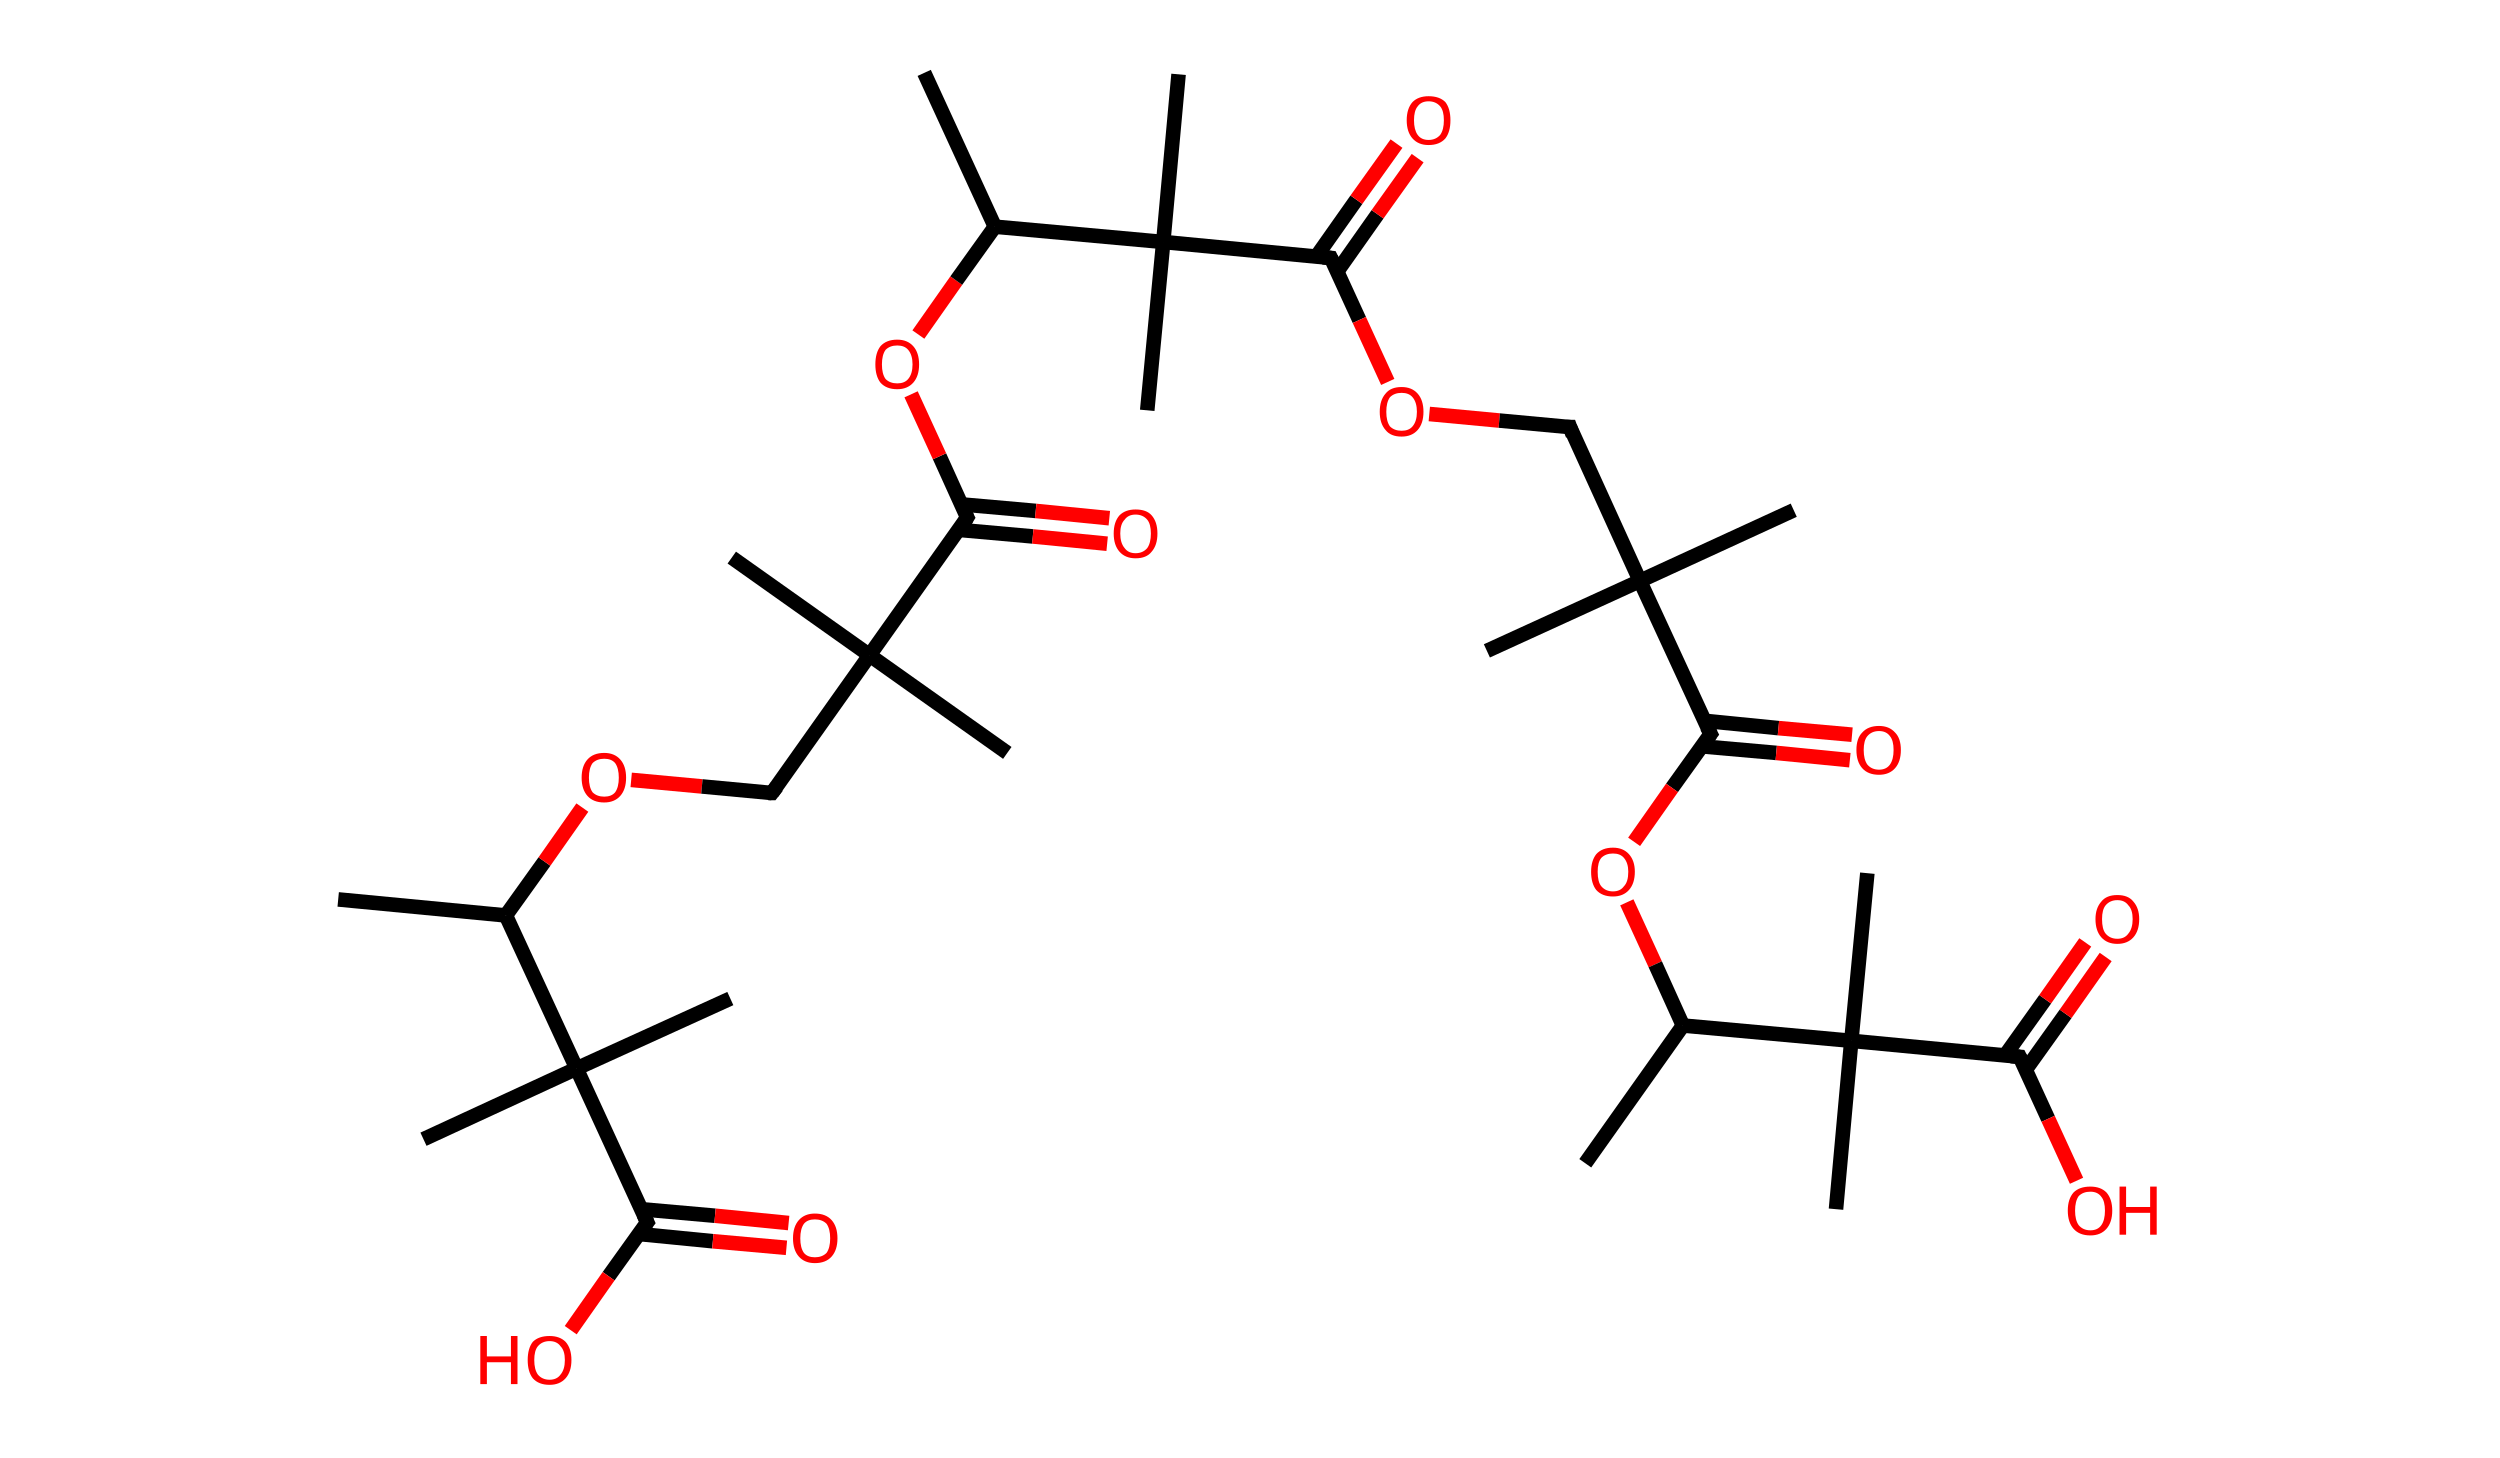 <?xml version='1.0' encoding='ASCII' standalone='yes'?>
<svg xmlns="http://www.w3.org/2000/svg" xmlns:rdkit="http://www.rdkit.org/xml" xmlns:xlink="http://www.w3.org/1999/xlink" version="1.1" baseProfile="full" xml:space="preserve" width="343px" height="200px" viewBox="0 0 343 200">
<!-- END OF HEADER -->
<rect style="opacity:1.0;fill:#FFFFFF;stroke:none" width="343.0" height="200.0" x="0.0" y="0.0"> </rect>
<path class="bond-0 atom-0 atom-1" d="M 46.4,123.4 L 69.4,125.6" style="fill:none;fill-rule:evenodd;stroke:#000000;stroke-width:2.0px;stroke-linecap:butt;stroke-linejoin:miter;stroke-opacity:1"/>
<path class="bond-1 atom-1 atom-2" d="M 69.4,125.6 L 74.7,118.2" style="fill:none;fill-rule:evenodd;stroke:#000000;stroke-width:2.0px;stroke-linecap:butt;stroke-linejoin:miter;stroke-opacity:1"/>
<path class="bond-1 atom-1 atom-2" d="M 74.7,118.2 L 79.9,110.8" style="fill:none;fill-rule:evenodd;stroke:#FF0000;stroke-width:2.0px;stroke-linecap:butt;stroke-linejoin:miter;stroke-opacity:1"/>
<path class="bond-2 atom-2 atom-3" d="M 86.6,107.0 L 96.3,107.9" style="fill:none;fill-rule:evenodd;stroke:#FF0000;stroke-width:2.0px;stroke-linecap:butt;stroke-linejoin:miter;stroke-opacity:1"/>
<path class="bond-2 atom-2 atom-3" d="M 96.3,107.9 L 105.9,108.8" style="fill:none;fill-rule:evenodd;stroke:#000000;stroke-width:2.0px;stroke-linecap:butt;stroke-linejoin:miter;stroke-opacity:1"/>
<path class="bond-3 atom-3 atom-4" d="M 105.9,108.8 L 119.3,89.9" style="fill:none;fill-rule:evenodd;stroke:#000000;stroke-width:2.0px;stroke-linecap:butt;stroke-linejoin:miter;stroke-opacity:1"/>
<path class="bond-4 atom-4 atom-5" d="M 119.3,89.9 L 100.4,76.5" style="fill:none;fill-rule:evenodd;stroke:#000000;stroke-width:2.0px;stroke-linecap:butt;stroke-linejoin:miter;stroke-opacity:1"/>
<path class="bond-5 atom-4 atom-6" d="M 119.3,89.9 L 138.2,103.3" style="fill:none;fill-rule:evenodd;stroke:#000000;stroke-width:2.0px;stroke-linecap:butt;stroke-linejoin:miter;stroke-opacity:1"/>
<path class="bond-6 atom-4 atom-7" d="M 119.3,89.9 L 132.7,71.0" style="fill:none;fill-rule:evenodd;stroke:#000000;stroke-width:2.0px;stroke-linecap:butt;stroke-linejoin:miter;stroke-opacity:1"/>
<path class="bond-7 atom-7 atom-8" d="M 131.6,72.7 L 141.7,73.6" style="fill:none;fill-rule:evenodd;stroke:#000000;stroke-width:2.0px;stroke-linecap:butt;stroke-linejoin:miter;stroke-opacity:1"/>
<path class="bond-7 atom-7 atom-8" d="M 141.7,73.6 L 151.9,74.6" style="fill:none;fill-rule:evenodd;stroke:#FF0000;stroke-width:2.0px;stroke-linecap:butt;stroke-linejoin:miter;stroke-opacity:1"/>
<path class="bond-7 atom-7 atom-8" d="M 131.9,69.2 L 142.1,70.1" style="fill:none;fill-rule:evenodd;stroke:#000000;stroke-width:2.0px;stroke-linecap:butt;stroke-linejoin:miter;stroke-opacity:1"/>
<path class="bond-7 atom-7 atom-8" d="M 142.1,70.1 L 152.2,71.1" style="fill:none;fill-rule:evenodd;stroke:#FF0000;stroke-width:2.0px;stroke-linecap:butt;stroke-linejoin:miter;stroke-opacity:1"/>
<path class="bond-8 atom-7 atom-9" d="M 132.7,71.0 L 128.9,62.6" style="fill:none;fill-rule:evenodd;stroke:#000000;stroke-width:2.0px;stroke-linecap:butt;stroke-linejoin:miter;stroke-opacity:1"/>
<path class="bond-8 atom-7 atom-9" d="M 128.9,62.6 L 125.0,54.1" style="fill:none;fill-rule:evenodd;stroke:#FF0000;stroke-width:2.0px;stroke-linecap:butt;stroke-linejoin:miter;stroke-opacity:1"/>
<path class="bond-9 atom-9 atom-10" d="M 126.0,45.9 L 131.2,38.5" style="fill:none;fill-rule:evenodd;stroke:#FF0000;stroke-width:2.0px;stroke-linecap:butt;stroke-linejoin:miter;stroke-opacity:1"/>
<path class="bond-9 atom-9 atom-10" d="M 131.2,38.5 L 136.5,31.1" style="fill:none;fill-rule:evenodd;stroke:#000000;stroke-width:2.0px;stroke-linecap:butt;stroke-linejoin:miter;stroke-opacity:1"/>
<path class="bond-10 atom-10 atom-11" d="M 136.5,31.1 L 126.8,10.0" style="fill:none;fill-rule:evenodd;stroke:#000000;stroke-width:2.0px;stroke-linecap:butt;stroke-linejoin:miter;stroke-opacity:1"/>
<path class="bond-11 atom-10 atom-12" d="M 136.5,31.1 L 159.6,33.2" style="fill:none;fill-rule:evenodd;stroke:#000000;stroke-width:2.0px;stroke-linecap:butt;stroke-linejoin:miter;stroke-opacity:1"/>
<path class="bond-12 atom-12 atom-13" d="M 159.6,33.2 L 157.4,56.3" style="fill:none;fill-rule:evenodd;stroke:#000000;stroke-width:2.0px;stroke-linecap:butt;stroke-linejoin:miter;stroke-opacity:1"/>
<path class="bond-13 atom-12 atom-14" d="M 159.6,33.2 L 161.7,10.2" style="fill:none;fill-rule:evenodd;stroke:#000000;stroke-width:2.0px;stroke-linecap:butt;stroke-linejoin:miter;stroke-opacity:1"/>
<path class="bond-14 atom-12 atom-15" d="M 159.6,33.2 L 182.6,35.4" style="fill:none;fill-rule:evenodd;stroke:#000000;stroke-width:2.0px;stroke-linecap:butt;stroke-linejoin:miter;stroke-opacity:1"/>
<path class="bond-15 atom-15 atom-16" d="M 183.5,37.2 L 189.0,29.4" style="fill:none;fill-rule:evenodd;stroke:#000000;stroke-width:2.0px;stroke-linecap:butt;stroke-linejoin:miter;stroke-opacity:1"/>
<path class="bond-15 atom-15 atom-16" d="M 189.0,29.4 L 194.5,21.7" style="fill:none;fill-rule:evenodd;stroke:#FF0000;stroke-width:2.0px;stroke-linecap:butt;stroke-linejoin:miter;stroke-opacity:1"/>
<path class="bond-15 atom-15 atom-16" d="M 180.6,35.2 L 186.1,27.4" style="fill:none;fill-rule:evenodd;stroke:#000000;stroke-width:2.0px;stroke-linecap:butt;stroke-linejoin:miter;stroke-opacity:1"/>
<path class="bond-15 atom-15 atom-16" d="M 186.1,27.4 L 191.6,19.7" style="fill:none;fill-rule:evenodd;stroke:#FF0000;stroke-width:2.0px;stroke-linecap:butt;stroke-linejoin:miter;stroke-opacity:1"/>
<path class="bond-16 atom-15 atom-17" d="M 182.6,35.4 L 186.5,43.9" style="fill:none;fill-rule:evenodd;stroke:#000000;stroke-width:2.0px;stroke-linecap:butt;stroke-linejoin:miter;stroke-opacity:1"/>
<path class="bond-16 atom-15 atom-17" d="M 186.5,43.9 L 190.4,52.4" style="fill:none;fill-rule:evenodd;stroke:#FF0000;stroke-width:2.0px;stroke-linecap:butt;stroke-linejoin:miter;stroke-opacity:1"/>
<path class="bond-17 atom-17 atom-18" d="M 196.1,56.8 L 205.7,57.7" style="fill:none;fill-rule:evenodd;stroke:#FF0000;stroke-width:2.0px;stroke-linecap:butt;stroke-linejoin:miter;stroke-opacity:1"/>
<path class="bond-17 atom-17 atom-18" d="M 205.7,57.7 L 215.4,58.6" style="fill:none;fill-rule:evenodd;stroke:#000000;stroke-width:2.0px;stroke-linecap:butt;stroke-linejoin:miter;stroke-opacity:1"/>
<path class="bond-18 atom-18 atom-19" d="M 215.4,58.6 L 225.0,79.7" style="fill:none;fill-rule:evenodd;stroke:#000000;stroke-width:2.0px;stroke-linecap:butt;stroke-linejoin:miter;stroke-opacity:1"/>
<path class="bond-19 atom-19 atom-20" d="M 225.0,79.7 L 204.0,89.3" style="fill:none;fill-rule:evenodd;stroke:#000000;stroke-width:2.0px;stroke-linecap:butt;stroke-linejoin:miter;stroke-opacity:1"/>
<path class="bond-20 atom-19 atom-21" d="M 225.0,79.7 L 246.1,70.0" style="fill:none;fill-rule:evenodd;stroke:#000000;stroke-width:2.0px;stroke-linecap:butt;stroke-linejoin:miter;stroke-opacity:1"/>
<path class="bond-21 atom-19 atom-22" d="M 225.0,79.7 L 234.7,100.7" style="fill:none;fill-rule:evenodd;stroke:#000000;stroke-width:2.0px;stroke-linecap:butt;stroke-linejoin:miter;stroke-opacity:1"/>
<path class="bond-22 atom-22 atom-23" d="M 233.5,102.4 L 243.7,103.3" style="fill:none;fill-rule:evenodd;stroke:#000000;stroke-width:2.0px;stroke-linecap:butt;stroke-linejoin:miter;stroke-opacity:1"/>
<path class="bond-22 atom-22 atom-23" d="M 243.7,103.3 L 253.8,104.3" style="fill:none;fill-rule:evenodd;stroke:#FF0000;stroke-width:2.0px;stroke-linecap:butt;stroke-linejoin:miter;stroke-opacity:1"/>
<path class="bond-22 atom-22 atom-23" d="M 233.9,98.9 L 244.0,99.9" style="fill:none;fill-rule:evenodd;stroke:#000000;stroke-width:2.0px;stroke-linecap:butt;stroke-linejoin:miter;stroke-opacity:1"/>
<path class="bond-22 atom-22 atom-23" d="M 244.0,99.9 L 254.1,100.8" style="fill:none;fill-rule:evenodd;stroke:#FF0000;stroke-width:2.0px;stroke-linecap:butt;stroke-linejoin:miter;stroke-opacity:1"/>
<path class="bond-23 atom-22 atom-24" d="M 234.7,100.7 L 229.4,108.1" style="fill:none;fill-rule:evenodd;stroke:#000000;stroke-width:2.0px;stroke-linecap:butt;stroke-linejoin:miter;stroke-opacity:1"/>
<path class="bond-23 atom-22 atom-24" d="M 229.4,108.1 L 224.2,115.5" style="fill:none;fill-rule:evenodd;stroke:#FF0000;stroke-width:2.0px;stroke-linecap:butt;stroke-linejoin:miter;stroke-opacity:1"/>
<path class="bond-24 atom-24 atom-25" d="M 223.2,123.8 L 227.1,132.3" style="fill:none;fill-rule:evenodd;stroke:#FF0000;stroke-width:2.0px;stroke-linecap:butt;stroke-linejoin:miter;stroke-opacity:1"/>
<path class="bond-24 atom-24 atom-25" d="M 227.1,132.3 L 230.9,140.7" style="fill:none;fill-rule:evenodd;stroke:#000000;stroke-width:2.0px;stroke-linecap:butt;stroke-linejoin:miter;stroke-opacity:1"/>
<path class="bond-25 atom-25 atom-26" d="M 230.9,140.7 L 217.5,159.6" style="fill:none;fill-rule:evenodd;stroke:#000000;stroke-width:2.0px;stroke-linecap:butt;stroke-linejoin:miter;stroke-opacity:1"/>
<path class="bond-26 atom-25 atom-27" d="M 230.9,140.7 L 254.0,142.8" style="fill:none;fill-rule:evenodd;stroke:#000000;stroke-width:2.0px;stroke-linecap:butt;stroke-linejoin:miter;stroke-opacity:1"/>
<path class="bond-27 atom-27 atom-28" d="M 254.0,142.8 L 256.2,119.8" style="fill:none;fill-rule:evenodd;stroke:#000000;stroke-width:2.0px;stroke-linecap:butt;stroke-linejoin:miter;stroke-opacity:1"/>
<path class="bond-28 atom-27 atom-29" d="M 254.0,142.8 L 251.9,165.9" style="fill:none;fill-rule:evenodd;stroke:#000000;stroke-width:2.0px;stroke-linecap:butt;stroke-linejoin:miter;stroke-opacity:1"/>
<path class="bond-29 atom-27 atom-30" d="M 254.0,142.8 L 277.1,145.0" style="fill:none;fill-rule:evenodd;stroke:#000000;stroke-width:2.0px;stroke-linecap:butt;stroke-linejoin:miter;stroke-opacity:1"/>
<path class="bond-30 atom-30 atom-31" d="M 277.9,146.8 L 283.4,139.1" style="fill:none;fill-rule:evenodd;stroke:#000000;stroke-width:2.0px;stroke-linecap:butt;stroke-linejoin:miter;stroke-opacity:1"/>
<path class="bond-30 atom-30 atom-31" d="M 283.4,139.1 L 288.9,131.3" style="fill:none;fill-rule:evenodd;stroke:#FF0000;stroke-width:2.0px;stroke-linecap:butt;stroke-linejoin:miter;stroke-opacity:1"/>
<path class="bond-30 atom-30 atom-31" d="M 275.1,144.8 L 280.6,137.1" style="fill:none;fill-rule:evenodd;stroke:#000000;stroke-width:2.0px;stroke-linecap:butt;stroke-linejoin:miter;stroke-opacity:1"/>
<path class="bond-30 atom-30 atom-31" d="M 280.6,137.1 L 286.1,129.3" style="fill:none;fill-rule:evenodd;stroke:#FF0000;stroke-width:2.0px;stroke-linecap:butt;stroke-linejoin:miter;stroke-opacity:1"/>
<path class="bond-31 atom-30 atom-32" d="M 277.1,145.0 L 281.0,153.5" style="fill:none;fill-rule:evenodd;stroke:#000000;stroke-width:2.0px;stroke-linecap:butt;stroke-linejoin:miter;stroke-opacity:1"/>
<path class="bond-31 atom-30 atom-32" d="M 281.0,153.5 L 284.9,162.0" style="fill:none;fill-rule:evenodd;stroke:#FF0000;stroke-width:2.0px;stroke-linecap:butt;stroke-linejoin:miter;stroke-opacity:1"/>
<path class="bond-32 atom-1 atom-33" d="M 69.4,125.6 L 79.1,146.6" style="fill:none;fill-rule:evenodd;stroke:#000000;stroke-width:2.0px;stroke-linecap:butt;stroke-linejoin:miter;stroke-opacity:1"/>
<path class="bond-33 atom-33 atom-34" d="M 79.1,146.6 L 58.1,156.3" style="fill:none;fill-rule:evenodd;stroke:#000000;stroke-width:2.0px;stroke-linecap:butt;stroke-linejoin:miter;stroke-opacity:1"/>
<path class="bond-34 atom-33 atom-35" d="M 79.1,146.6 L 100.2,137.0" style="fill:none;fill-rule:evenodd;stroke:#000000;stroke-width:2.0px;stroke-linecap:butt;stroke-linejoin:miter;stroke-opacity:1"/>
<path class="bond-35 atom-33 atom-36" d="M 79.1,146.6 L 88.8,167.7" style="fill:none;fill-rule:evenodd;stroke:#000000;stroke-width:2.0px;stroke-linecap:butt;stroke-linejoin:miter;stroke-opacity:1"/>
<path class="bond-36 atom-36 atom-37" d="M 87.6,169.3 L 97.8,170.3" style="fill:none;fill-rule:evenodd;stroke:#000000;stroke-width:2.0px;stroke-linecap:butt;stroke-linejoin:miter;stroke-opacity:1"/>
<path class="bond-36 atom-36 atom-37" d="M 97.8,170.3 L 107.9,171.2" style="fill:none;fill-rule:evenodd;stroke:#FF0000;stroke-width:2.0px;stroke-linecap:butt;stroke-linejoin:miter;stroke-opacity:1"/>
<path class="bond-36 atom-36 atom-37" d="M 87.9,165.9 L 98.1,166.8" style="fill:none;fill-rule:evenodd;stroke:#000000;stroke-width:2.0px;stroke-linecap:butt;stroke-linejoin:miter;stroke-opacity:1"/>
<path class="bond-36 atom-36 atom-37" d="M 98.1,166.8 L 108.2,167.8" style="fill:none;fill-rule:evenodd;stroke:#FF0000;stroke-width:2.0px;stroke-linecap:butt;stroke-linejoin:miter;stroke-opacity:1"/>
<path class="bond-37 atom-36 atom-38" d="M 88.8,167.7 L 83.5,175.1" style="fill:none;fill-rule:evenodd;stroke:#000000;stroke-width:2.0px;stroke-linecap:butt;stroke-linejoin:miter;stroke-opacity:1"/>
<path class="bond-37 atom-36 atom-38" d="M 83.5,175.1 L 78.3,182.5" style="fill:none;fill-rule:evenodd;stroke:#FF0000;stroke-width:2.0px;stroke-linecap:butt;stroke-linejoin:miter;stroke-opacity:1"/>
<path d="M 105.4,108.8 L 105.9,108.8 L 106.6,107.9" style="fill:none;stroke:#000000;stroke-width:2.0px;stroke-linecap:butt;stroke-linejoin:miter;stroke-opacity:1;"/>
<path d="M 132.1,72.0 L 132.7,71.0 L 132.5,70.6" style="fill:none;stroke:#000000;stroke-width:2.0px;stroke-linecap:butt;stroke-linejoin:miter;stroke-opacity:1;"/>
<path d="M 181.5,35.3 L 182.6,35.4 L 182.8,35.8" style="fill:none;stroke:#000000;stroke-width:2.0px;stroke-linecap:butt;stroke-linejoin:miter;stroke-opacity:1;"/>
<path d="M 214.9,58.6 L 215.4,58.6 L 215.8,59.7" style="fill:none;stroke:#000000;stroke-width:2.0px;stroke-linecap:butt;stroke-linejoin:miter;stroke-opacity:1;"/>
<path d="M 234.2,99.7 L 234.7,100.7 L 234.4,101.1" style="fill:none;stroke:#000000;stroke-width:2.0px;stroke-linecap:butt;stroke-linejoin:miter;stroke-opacity:1;"/>
<path d="M 275.9,144.9 L 277.1,145.0 L 277.3,145.4" style="fill:none;stroke:#000000;stroke-width:2.0px;stroke-linecap:butt;stroke-linejoin:miter;stroke-opacity:1;"/>
<path d="M 88.3,166.6 L 88.8,167.7 L 88.5,168.1" style="fill:none;stroke:#000000;stroke-width:2.0px;stroke-linecap:butt;stroke-linejoin:miter;stroke-opacity:1;"/>
<path class="atom-2" d="M 79.8 106.7 Q 79.8 105.1, 80.6 104.2 Q 81.4 103.3, 82.9 103.3 Q 84.3 103.3, 85.1 104.2 Q 85.9 105.1, 85.9 106.7 Q 85.9 108.3, 85.1 109.2 Q 84.3 110.1, 82.9 110.1 Q 81.4 110.1, 80.6 109.2 Q 79.8 108.3, 79.8 106.7 M 82.9 109.3 Q 83.9 109.3, 84.4 108.7 Q 84.9 108.0, 84.9 106.7 Q 84.9 105.4, 84.4 104.7 Q 83.9 104.1, 82.9 104.1 Q 81.9 104.1, 81.3 104.7 Q 80.8 105.4, 80.8 106.7 Q 80.8 108.0, 81.3 108.7 Q 81.9 109.3, 82.9 109.3 " fill="#FF0000"/>
<path class="atom-8" d="M 152.8 73.2 Q 152.8 71.6, 153.6 70.7 Q 154.4 69.9, 155.8 69.9 Q 157.3 69.9, 158.0 70.7 Q 158.8 71.6, 158.8 73.2 Q 158.8 74.8, 158.0 75.7 Q 157.3 76.6, 155.8 76.6 Q 154.4 76.6, 153.6 75.7 Q 152.8 74.8, 152.8 73.2 M 155.8 75.9 Q 156.8 75.9, 157.4 75.2 Q 157.9 74.5, 157.9 73.2 Q 157.9 71.9, 157.4 71.3 Q 156.8 70.6, 155.8 70.6 Q 154.8 70.6, 154.3 71.3 Q 153.7 71.9, 153.7 73.2 Q 153.7 74.5, 154.3 75.2 Q 154.8 75.9, 155.8 75.9 " fill="#FF0000"/>
<path class="atom-9" d="M 120.1 50.0 Q 120.1 48.4, 120.8 47.5 Q 121.6 46.6, 123.1 46.6 Q 124.5 46.6, 125.3 47.5 Q 126.1 48.4, 126.1 50.0 Q 126.1 51.6, 125.3 52.5 Q 124.5 53.4, 123.1 53.4 Q 121.6 53.4, 120.8 52.5 Q 120.1 51.6, 120.1 50.0 M 123.1 52.6 Q 124.1 52.6, 124.6 52.0 Q 125.2 51.3, 125.2 50.0 Q 125.2 48.7, 124.6 48.0 Q 124.1 47.4, 123.1 47.4 Q 122.1 47.4, 121.5 48.0 Q 121.0 48.7, 121.0 50.0 Q 121.0 51.3, 121.5 52.0 Q 122.1 52.6, 123.1 52.6 " fill="#FF0000"/>
<path class="atom-16" d="M 193.0 16.5 Q 193.0 14.9, 193.8 14.0 Q 194.6 13.2, 196.0 13.2 Q 197.5 13.2, 198.3 14.0 Q 199.0 14.9, 199.0 16.5 Q 199.0 18.1, 198.3 19.0 Q 197.5 19.9, 196.0 19.9 Q 194.6 19.9, 193.8 19.0 Q 193.0 18.1, 193.0 16.5 M 196.0 19.2 Q 197.0 19.2, 197.6 18.5 Q 198.1 17.8, 198.1 16.5 Q 198.1 15.2, 197.6 14.6 Q 197.0 13.9, 196.0 13.9 Q 195.0 13.9, 194.5 14.6 Q 194.0 15.2, 194.0 16.5 Q 194.0 17.8, 194.5 18.5 Q 195.0 19.2, 196.0 19.2 " fill="#FF0000"/>
<path class="atom-17" d="M 189.3 56.5 Q 189.3 54.9, 190.1 54.0 Q 190.8 53.1, 192.3 53.1 Q 193.7 53.1, 194.5 54.0 Q 195.3 54.9, 195.3 56.5 Q 195.3 58.1, 194.5 59.0 Q 193.7 59.9, 192.3 59.9 Q 190.8 59.9, 190.1 59.0 Q 189.3 58.1, 189.3 56.5 M 192.3 59.1 Q 193.3 59.1, 193.8 58.5 Q 194.4 57.8, 194.4 56.5 Q 194.4 55.2, 193.8 54.5 Q 193.3 53.9, 192.3 53.9 Q 191.3 53.9, 190.7 54.5 Q 190.2 55.2, 190.2 56.5 Q 190.2 57.8, 190.7 58.5 Q 191.3 59.1, 192.3 59.1 " fill="#FF0000"/>
<path class="atom-23" d="M 254.7 102.9 Q 254.7 101.3, 255.5 100.5 Q 256.3 99.6, 257.8 99.6 Q 259.2 99.6, 260.0 100.5 Q 260.8 101.3, 260.8 102.9 Q 260.8 104.5, 260.0 105.4 Q 259.2 106.3, 257.8 106.3 Q 256.3 106.3, 255.5 105.4 Q 254.7 104.5, 254.7 102.9 M 257.8 105.6 Q 258.8 105.6, 259.3 104.9 Q 259.8 104.2, 259.8 102.9 Q 259.8 101.6, 259.3 101.0 Q 258.8 100.3, 257.8 100.3 Q 256.8 100.3, 256.2 101.0 Q 255.7 101.6, 255.7 102.9 Q 255.7 104.2, 256.2 104.9 Q 256.8 105.6, 257.8 105.6 " fill="#FF0000"/>
<path class="atom-24" d="M 218.3 119.6 Q 218.3 118.1, 219.0 117.2 Q 219.8 116.3, 221.3 116.3 Q 222.7 116.3, 223.5 117.2 Q 224.3 118.1, 224.3 119.6 Q 224.3 121.2, 223.5 122.1 Q 222.7 123.0, 221.3 123.0 Q 219.8 123.0, 219.0 122.1 Q 218.3 121.2, 218.3 119.6 M 221.3 122.3 Q 222.3 122.3, 222.8 121.6 Q 223.4 121.0, 223.4 119.6 Q 223.4 118.4, 222.8 117.7 Q 222.3 117.1, 221.3 117.1 Q 220.3 117.1, 219.7 117.7 Q 219.2 118.3, 219.2 119.6 Q 219.2 121.0, 219.7 121.6 Q 220.3 122.3, 221.3 122.3 " fill="#FF0000"/>
<path class="atom-31" d="M 287.5 126.1 Q 287.5 124.6, 288.3 123.7 Q 289.0 122.8, 290.5 122.8 Q 292.0 122.8, 292.7 123.7 Q 293.5 124.6, 293.5 126.1 Q 293.5 127.7, 292.7 128.6 Q 291.9 129.5, 290.5 129.5 Q 289.1 129.5, 288.3 128.6 Q 287.5 127.7, 287.5 126.1 M 290.5 128.8 Q 291.5 128.8, 292.0 128.1 Q 292.6 127.4, 292.6 126.1 Q 292.6 124.8, 292.0 124.2 Q 291.5 123.5, 290.5 123.5 Q 289.5 123.5, 288.9 124.2 Q 288.4 124.8, 288.4 126.1 Q 288.4 127.5, 288.9 128.1 Q 289.5 128.8, 290.5 128.8 " fill="#FF0000"/>
<path class="atom-32" d="M 283.7 166.1 Q 283.7 164.5, 284.5 163.6 Q 285.3 162.8, 286.8 162.8 Q 288.2 162.8, 289.0 163.6 Q 289.8 164.5, 289.8 166.1 Q 289.8 167.7, 289.0 168.6 Q 288.2 169.5, 286.8 169.5 Q 285.3 169.5, 284.5 168.6 Q 283.7 167.7, 283.7 166.1 M 286.8 168.8 Q 287.8 168.8, 288.3 168.1 Q 288.8 167.4, 288.8 166.1 Q 288.8 164.8, 288.3 164.2 Q 287.8 163.5, 286.8 163.5 Q 285.8 163.5, 285.2 164.1 Q 284.7 164.8, 284.7 166.1 Q 284.7 167.4, 285.2 168.1 Q 285.8 168.8, 286.8 168.8 " fill="#FF0000"/>
<path class="atom-32" d="M 290.8 162.8 L 291.7 162.8 L 291.7 165.6 L 295.0 165.6 L 295.0 162.8 L 295.9 162.8 L 295.9 169.4 L 295.0 169.4 L 295.0 166.4 L 291.7 166.4 L 291.7 169.4 L 290.8 169.4 L 290.8 162.8 " fill="#FF0000"/>
<path class="atom-37" d="M 108.8 169.9 Q 108.8 168.3, 109.6 167.4 Q 110.4 166.5, 111.8 166.5 Q 113.3 166.5, 114.1 167.4 Q 114.9 168.3, 114.9 169.9 Q 114.9 171.5, 114.1 172.4 Q 113.3 173.3, 111.8 173.3 Q 110.4 173.3, 109.6 172.4 Q 108.8 171.5, 108.8 169.9 M 111.8 172.5 Q 112.8 172.5, 113.4 171.9 Q 113.9 171.2, 113.9 169.9 Q 113.9 168.6, 113.4 167.9 Q 112.8 167.3, 111.8 167.3 Q 110.8 167.3, 110.3 167.9 Q 109.8 168.6, 109.8 169.9 Q 109.8 171.2, 110.3 171.9 Q 110.8 172.5, 111.8 172.5 " fill="#FF0000"/>
<path class="atom-38" d="M 65.9 183.3 L 66.8 183.3 L 66.8 186.1 L 70.1 186.1 L 70.1 183.3 L 71.0 183.3 L 71.0 189.9 L 70.1 189.9 L 70.1 186.9 L 66.8 186.9 L 66.8 189.9 L 65.9 189.9 L 65.9 183.3 " fill="#FF0000"/>
<path class="atom-38" d="M 72.4 186.6 Q 72.4 185.0, 73.1 184.1 Q 73.9 183.3, 75.4 183.3 Q 76.8 183.3, 77.6 184.1 Q 78.4 185.0, 78.4 186.6 Q 78.4 188.2, 77.6 189.1 Q 76.8 190.0, 75.4 190.0 Q 73.9 190.0, 73.1 189.1 Q 72.4 188.2, 72.4 186.6 M 75.4 189.3 Q 76.4 189.3, 76.9 188.6 Q 77.5 187.9, 77.5 186.6 Q 77.5 185.3, 76.9 184.7 Q 76.4 184.0, 75.4 184.0 Q 74.4 184.0, 73.8 184.7 Q 73.3 185.3, 73.3 186.6 Q 73.3 187.9, 73.8 188.6 Q 74.4 189.3, 75.4 189.3 " fill="#FF0000"/>
</svg>

